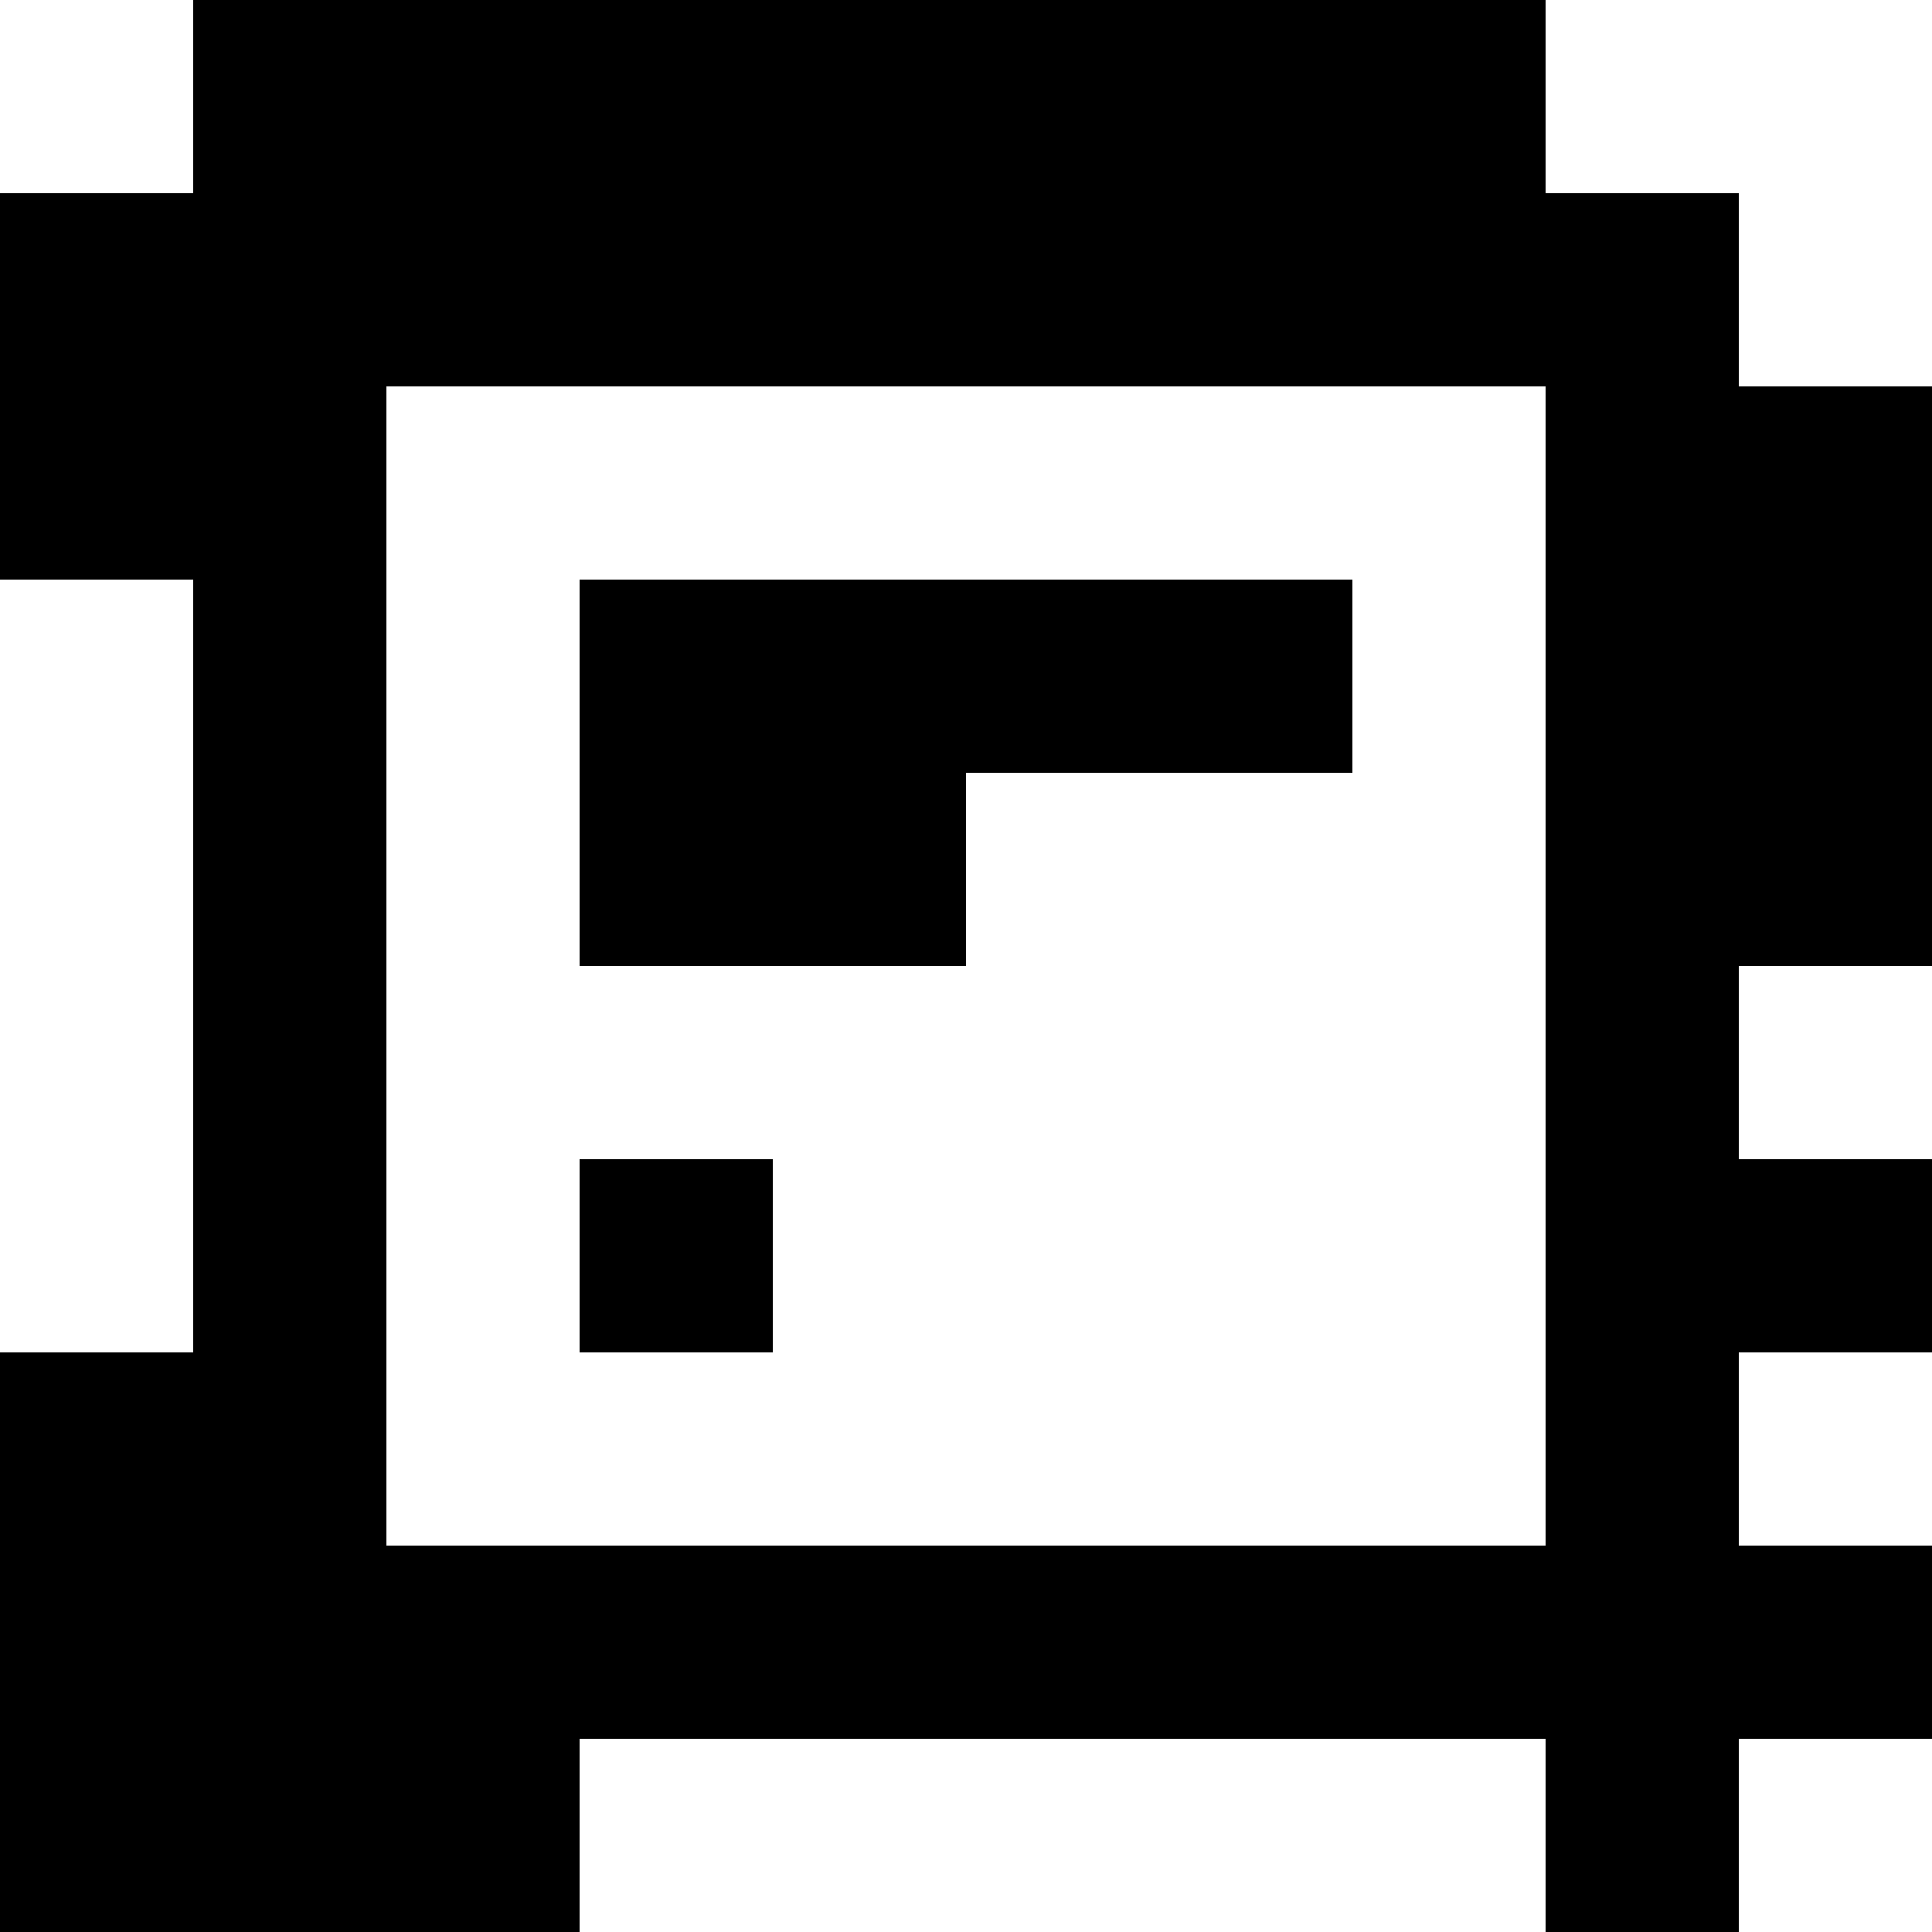 <?xml version="1.0" standalone="yes"?>
<svg xmlns="http://www.w3.org/2000/svg" width="100" height="100">
<rect width="100%" height="100%" fill="#808080" stroke="none"/>
<path style="fill:#ffffff; stroke:none;" d="M0 0L0 10L10 10L10 0L0 0z"/>
<path style="fill:#000000; stroke:none;" d="M10 0L10 10L0 10L0 30L10 30L10 70L0 70L0 100L30 100L30 90L80 90L80 100L90 100L90 90L100 90L100 80L90 80L90 70L100 70L100 60L90 60L90 50L100 50L100 20L90 20L90 10L80 10L80 0L10 0z"/>
<path style="fill:#ffffff; stroke:none;" d="M80 0L80 10L90 10L90 20L100 20L100 0L80 0M20 20L20 80L80 80L80 20L20 20M0 30L0 70L10 70L10 30L0 30z"/>
<path style="fill:#000000; stroke:none;" d="M30 30L30 50L50 50L50 40L70 40L70 30L30 30z"/>
<path style="fill:#ffffff; stroke:none;" d="M90 50L90 60L100 60L100 50L90 50z"/>
<path style="fill:#000000; stroke:none;" d="M30 60L30 70L40 70L40 60L30 60z"/>
<path style="fill:#ffffff; stroke:none;" d="M90 70L90 80L100 80L100 70L90 70M30 90L30 100L80 100L80 90L30 90M90 90L90 100L100 100L100 90L90 90z"/>
</svg>
